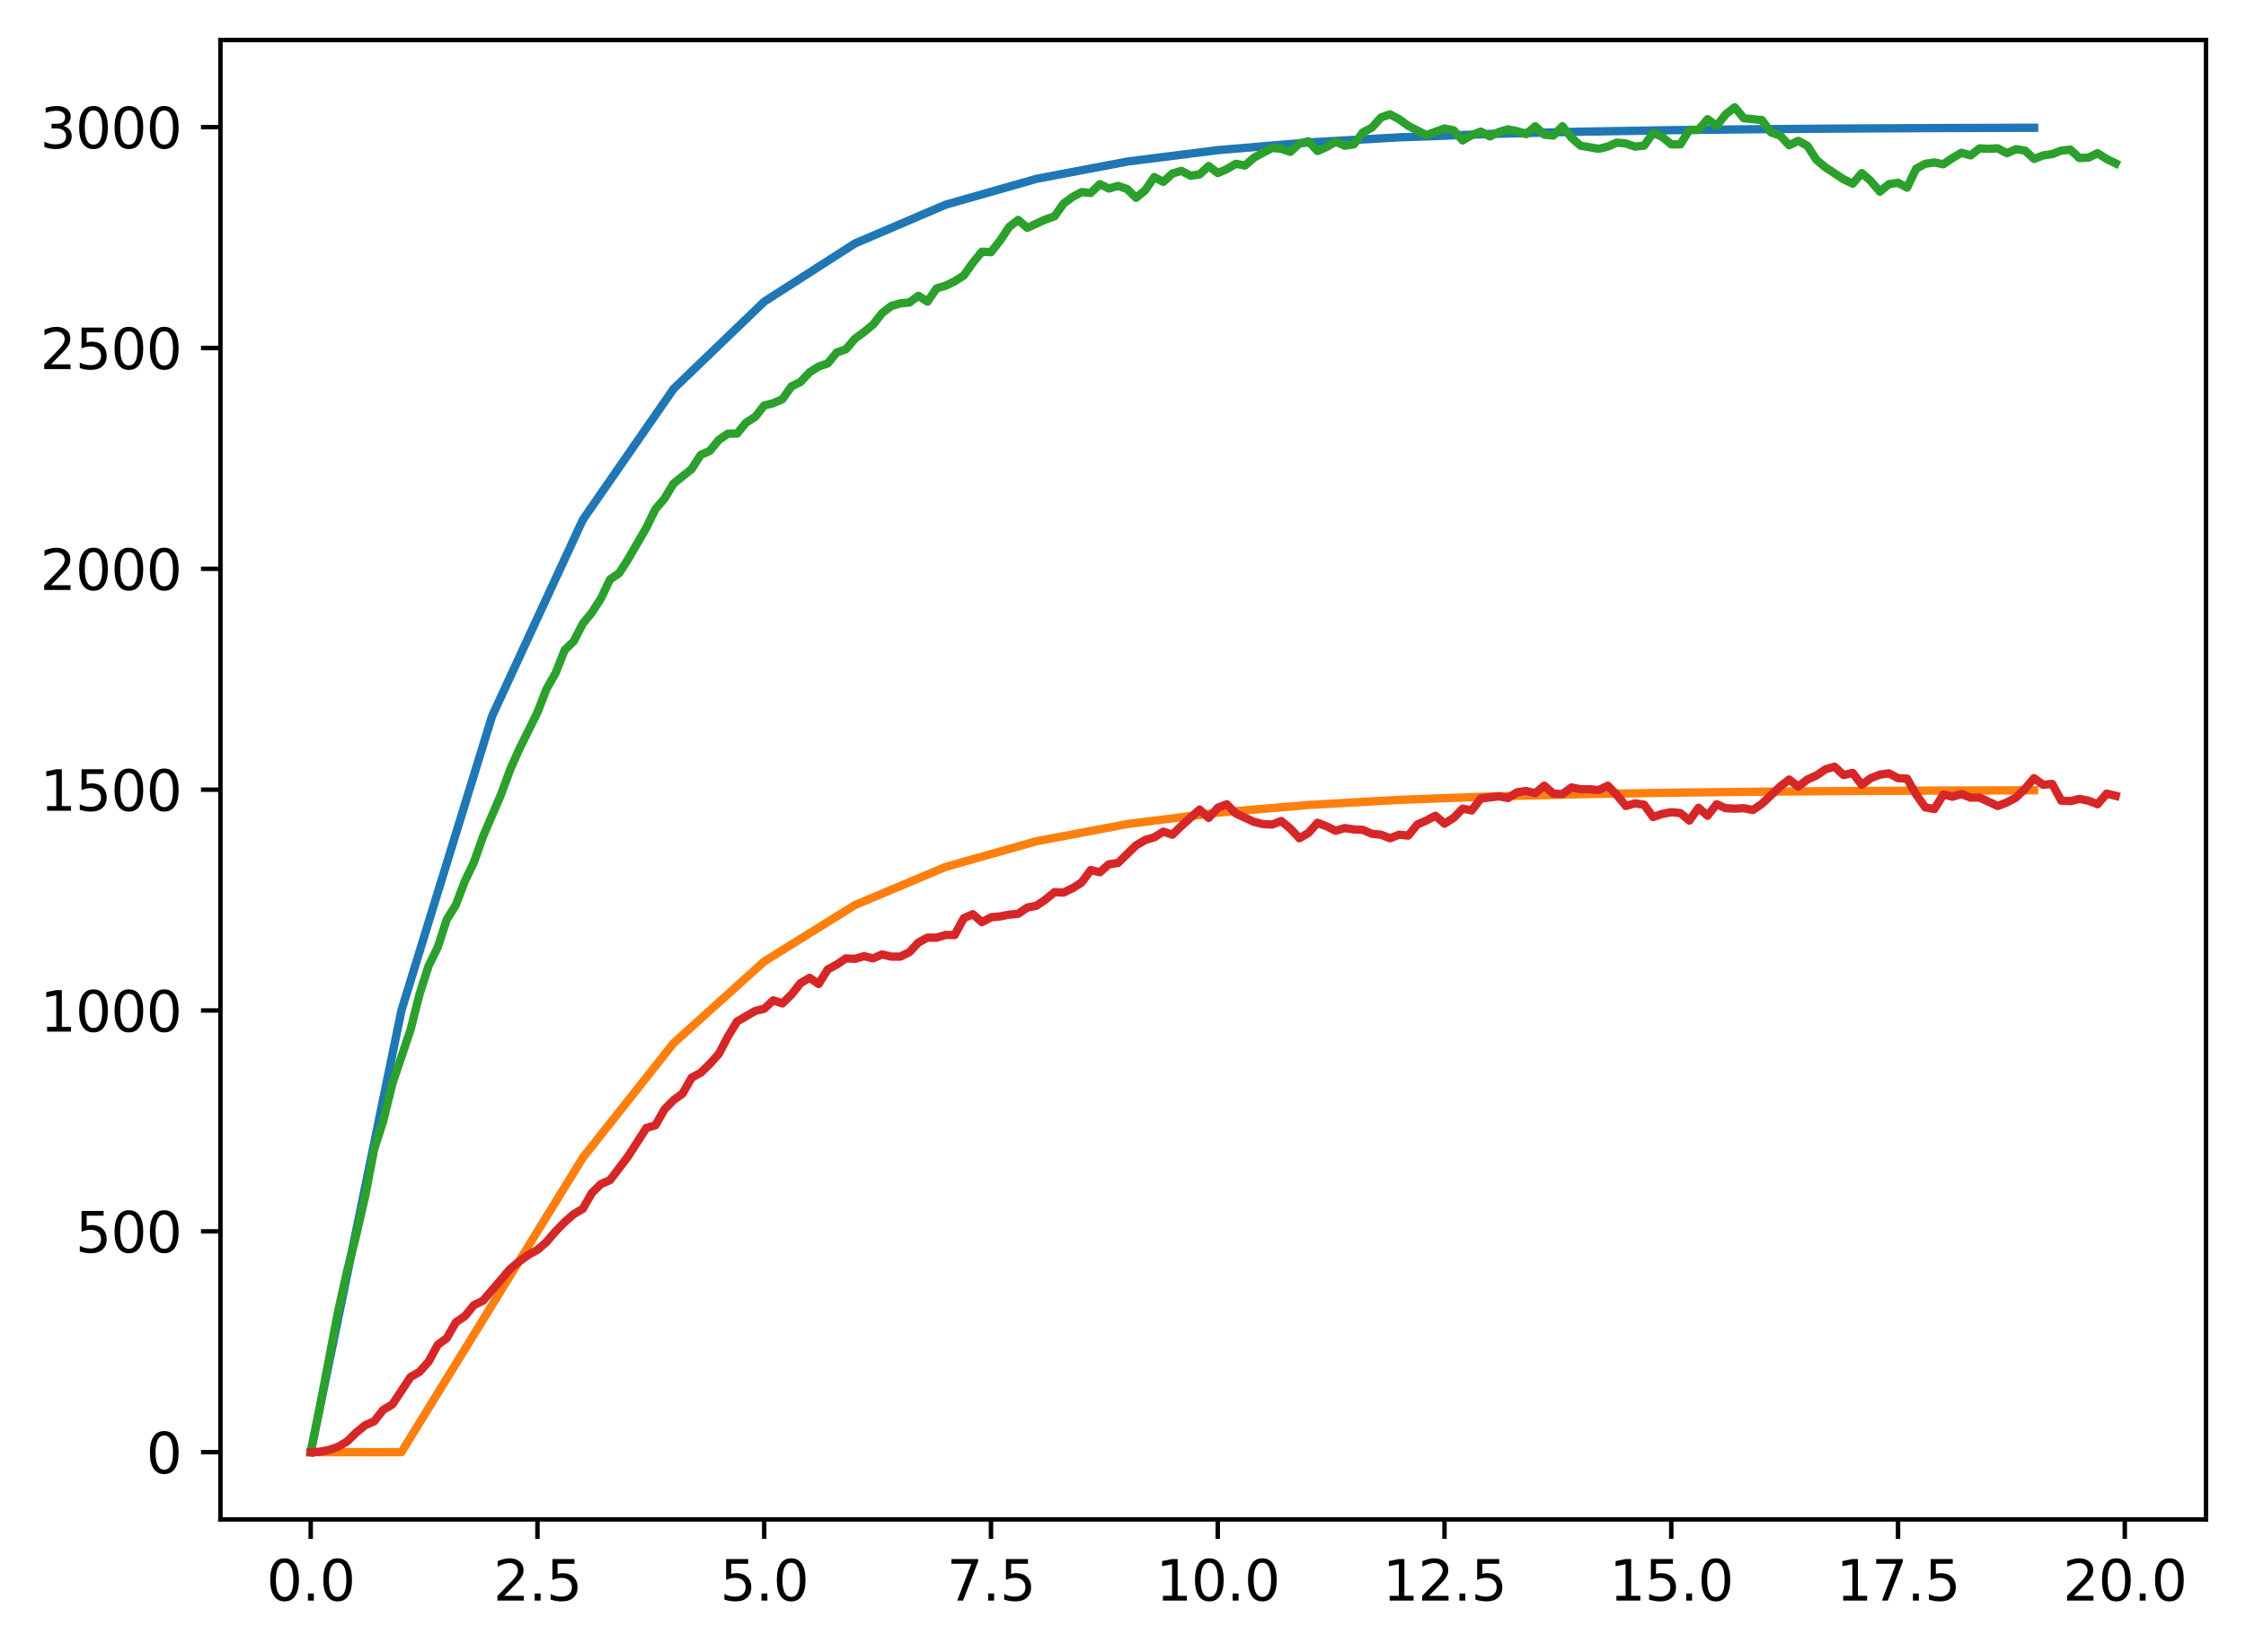 <?xml version="1.0" encoding="utf-8" standalone="no"?>
<!DOCTYPE svg PUBLIC "-//W3C//DTD SVG 1.1//EN"
  "http://www.w3.org/Graphics/SVG/1.1/DTD/svg11.dtd">
<svg xmlns:xlink="http://www.w3.org/1999/xlink" width="403.97pt" height="297.19pt" viewBox="0 0 403.97 297.19" xmlns="http://www.w3.org/2000/svg" version="1.1">
 <defs>
  <style type="text/css">*{stroke-linejoin: round; stroke-linecap: butt}</style>
 </defs>
 <g id="figure_1">
  <g id="patch_1">
   <path d="M 0 297.19 
L 403.97 297.19 
L 403.97 0 
L 0 0 
z
" style="fill: #ffffff"/>
  </g>
  <g id="axes_1">
   <g id="patch_2">
    <path d="M 39.65 273.312 
L 396.77 273.312 
L 396.77 7.2 
L 39.65 7.2 
z
" style="fill: #ffffff"/>
   </g>
   <g id="matplotlib.axis_1">
    <g id="xtick_1">
     <g id="line2d_1">
      <defs>
       <path id="me8f4752d09" d="M 0 0 
L 0 3.5 
" style="stroke: #000000; stroke-width: 0.8"/>
      </defs>
      <g>
       <use xlink:href="#me8f4752d09" x="55.883" y="273.312" style="stroke: #000000; stroke-width: 0.8"/>
      </g>
     </g>
     <g id="text_1">
      <!-- 0.0 -->
      <g transform="translate(47.931 287.91) scale(0.1 -0.1)">
       <defs>
        <path id="DejaVuSans-30" d="M 2034 4250 
Q 1547 4250 1301 3770 
Q 1056 3291 1056 2328 
Q 1056 1369 1301 889 
Q 1547 409 2034 409 
Q 2525 409 2770 889 
Q 3016 1369 3016 2328 
Q 3016 3291 2770 3770 
Q 2525 4250 2034 4250 
z
M 2034 4750 
Q 2819 4750 3233 4129 
Q 3647 3509 3647 2328 
Q 3647 1150 3233 529 
Q 2819 -91 2034 -91 
Q 1250 -91 836 529 
Q 422 1150 422 2328 
Q 422 3509 836 4129 
Q 1250 4750 2034 4750 
z
" transform="scale(0.016)"/>
        <path id="DejaVuSans-2e" d="M 684 794 
L 1344 794 
L 1344 0 
L 684 0 
L 684 794 
z
" transform="scale(0.016)"/>
       </defs>
       <use xlink:href="#DejaVuSans-30"/>
       <use xlink:href="#DejaVuSans-2e" x="63.623"/>
       <use xlink:href="#DejaVuSans-30" x="95.41"/>
      </g>
     </g>
    </g>
    <g id="xtick_2">
     <g id="line2d_2">
      <g>
       <use xlink:href="#me8f4752d09" x="96.668" y="273.312" style="stroke: #000000; stroke-width: 0.8"/>
      </g>
     </g>
     <g id="text_2">
      <!-- 2.5 -->
      <g transform="translate(88.717 287.91) scale(0.1 -0.1)">
       <defs>
        <path id="DejaVuSans-32" d="M 1228 531 
L 3431 531 
L 3431 0 
L 469 0 
L 469 531 
Q 828 903 1448 1529 
Q 2069 2156 2228 2338 
Q 2531 2678 2651 2914 
Q 2772 3150 2772 3378 
Q 2772 3750 2511 3984 
Q 2250 4219 1831 4219 
Q 1534 4219 1204 4116 
Q 875 4013 500 3803 
L 500 4441 
Q 881 4594 1212 4672 
Q 1544 4750 1819 4750 
Q 2544 4750 2975 4387 
Q 3406 4025 3406 3419 
Q 3406 3131 3298 2873 
Q 3191 2616 2906 2266 
Q 2828 2175 2409 1742 
Q 1991 1309 1228 531 
z
" transform="scale(0.016)"/>
        <path id="DejaVuSans-35" d="M 691 4666 
L 3169 4666 
L 3169 4134 
L 1269 4134 
L 1269 2991 
Q 1406 3038 1543 3061 
Q 1681 3084 1819 3084 
Q 2600 3084 3056 2656 
Q 3513 2228 3513 1497 
Q 3513 744 3044 326 
Q 2575 -91 1722 -91 
Q 1428 -91 1123 -41 
Q 819 9 494 109 
L 494 744 
Q 775 591 1075 516 
Q 1375 441 1709 441 
Q 2250 441 2565 725 
Q 2881 1009 2881 1497 
Q 2881 1984 2565 2268 
Q 2250 2553 1709 2553 
Q 1456 2553 1204 2497 
Q 953 2441 691 2322 
L 691 4666 
z
" transform="scale(0.016)"/>
       </defs>
       <use xlink:href="#DejaVuSans-32"/>
       <use xlink:href="#DejaVuSans-2e" x="63.623"/>
       <use xlink:href="#DejaVuSans-35" x="95.41"/>
      </g>
     </g>
    </g>
    <g id="xtick_3">
     <g id="line2d_3">
      <g>
       <use xlink:href="#me8f4752d09" x="137.454" y="273.312" style="stroke: #000000; stroke-width: 0.8"/>
      </g>
     </g>
     <g id="text_3">
      <!-- 5.0 -->
      <g transform="translate(129.503 287.91) scale(0.1 -0.1)">
       <use xlink:href="#DejaVuSans-35"/>
       <use xlink:href="#DejaVuSans-2e" x="63.623"/>
       <use xlink:href="#DejaVuSans-30" x="95.41"/>
      </g>
     </g>
    </g>
    <g id="xtick_4">
     <g id="line2d_4">
      <g>
       <use xlink:href="#me8f4752d09" x="178.24" y="273.312" style="stroke: #000000; stroke-width: 0.8"/>
      </g>
     </g>
     <g id="text_4">
      <!-- 7.5 -->
      <g transform="translate(170.288 287.91) scale(0.1 -0.1)">
       <defs>
        <path id="DejaVuSans-37" d="M 525 4666 
L 3525 4666 
L 3525 4397 
L 1831 0 
L 1172 0 
L 2766 4134 
L 525 4134 
L 525 4666 
z
" transform="scale(0.016)"/>
       </defs>
       <use xlink:href="#DejaVuSans-37"/>
       <use xlink:href="#DejaVuSans-2e" x="63.623"/>
       <use xlink:href="#DejaVuSans-35" x="95.41"/>
      </g>
     </g>
    </g>
    <g id="xtick_5">
     <g id="line2d_5">
      <g>
       <use xlink:href="#me8f4752d09" x="219.026" y="273.312" style="stroke: #000000; stroke-width: 0.8"/>
      </g>
     </g>
     <g id="text_5">
      <!-- 10.0 -->
      <g transform="translate(207.893 287.91) scale(0.1 -0.1)">
       <defs>
        <path id="DejaVuSans-31" d="M 794 531 
L 1825 531 
L 1825 4091 
L 703 3866 
L 703 4441 
L 1819 4666 
L 2450 4666 
L 2450 531 
L 3481 531 
L 3481 0 
L 794 0 
L 794 531 
z
" transform="scale(0.016)"/>
       </defs>
       <use xlink:href="#DejaVuSans-31"/>
       <use xlink:href="#DejaVuSans-30" x="63.623"/>
       <use xlink:href="#DejaVuSans-2e" x="127.246"/>
       <use xlink:href="#DejaVuSans-30" x="159.033"/>
      </g>
     </g>
    </g>
    <g id="xtick_6">
     <g id="line2d_6">
      <g>
       <use xlink:href="#me8f4752d09" x="259.811" y="273.312" style="stroke: #000000; stroke-width: 0.8"/>
      </g>
     </g>
     <g id="text_6">
      <!-- 12.5 -->
      <g transform="translate(248.679 287.91) scale(0.1 -0.1)">
       <use xlink:href="#DejaVuSans-31"/>
       <use xlink:href="#DejaVuSans-32" x="63.623"/>
       <use xlink:href="#DejaVuSans-2e" x="127.246"/>
       <use xlink:href="#DejaVuSans-35" x="159.033"/>
      </g>
     </g>
    </g>
    <g id="xtick_7">
     <g id="line2d_7">
      <g>
       <use xlink:href="#me8f4752d09" x="300.597" y="273.312" style="stroke: #000000; stroke-width: 0.8"/>
      </g>
     </g>
     <g id="text_7">
      <!-- 15.0 -->
      <g transform="translate(289.464 287.91) scale(0.1 -0.1)">
       <use xlink:href="#DejaVuSans-31"/>
       <use xlink:href="#DejaVuSans-35" x="63.623"/>
       <use xlink:href="#DejaVuSans-2e" x="127.246"/>
       <use xlink:href="#DejaVuSans-30" x="159.033"/>
      </g>
     </g>
    </g>
    <g id="xtick_8">
     <g id="line2d_8">
      <g>
       <use xlink:href="#me8f4752d09" x="341.383" y="273.312" style="stroke: #000000; stroke-width: 0.8"/>
      </g>
     </g>
     <g id="text_8">
      <!-- 17.5 -->
      <g transform="translate(330.25 287.91) scale(0.1 -0.1)">
       <use xlink:href="#DejaVuSans-31"/>
       <use xlink:href="#DejaVuSans-37" x="63.623"/>
       <use xlink:href="#DejaVuSans-2e" x="127.246"/>
       <use xlink:href="#DejaVuSans-35" x="159.033"/>
      </g>
     </g>
    </g>
    <g id="xtick_9">
     <g id="line2d_9">
      <g>
       <use xlink:href="#me8f4752d09" x="382.169" y="273.312" style="stroke: #000000; stroke-width: 0.8"/>
      </g>
     </g>
     <g id="text_9">
      <!-- 20.0 -->
      <g transform="translate(371.036 287.91) scale(0.1 -0.1)">
       <use xlink:href="#DejaVuSans-32"/>
       <use xlink:href="#DejaVuSans-30" x="63.623"/>
       <use xlink:href="#DejaVuSans-2e" x="127.246"/>
       <use xlink:href="#DejaVuSans-30" x="159.033"/>
      </g>
     </g>
    </g>
   </g>
   <g id="matplotlib.axis_2">
    <g id="ytick_1">
     <g id="line2d_10">
      <defs>
       <path id="mcc92383026" d="M 0 0 
L -3.5 0 
" style="stroke: #000000; stroke-width: 0.8"/>
      </defs>
      <g>
       <use xlink:href="#mcc92383026" x="39.65" y="261.216" style="stroke: #000000; stroke-width: 0.8"/>
      </g>
     </g>
     <g id="text_10">
      <!-- 0 -->
      <g transform="translate(26.288 265.015) scale(0.1 -0.1)">
       <use xlink:href="#DejaVuSans-30"/>
      </g>
     </g>
    </g>
    <g id="ytick_2">
     <g id="line2d_11">
      <g>
       <use xlink:href="#mcc92383026" x="39.65" y="221.492" style="stroke: #000000; stroke-width: 0.8"/>
      </g>
     </g>
     <g id="text_11">
      <!-- 500 -->
      <g transform="translate(13.562 225.291) scale(0.1 -0.1)">
       <use xlink:href="#DejaVuSans-35"/>
       <use xlink:href="#DejaVuSans-30" x="63.623"/>
       <use xlink:href="#DejaVuSans-30" x="127.246"/>
      </g>
     </g>
    </g>
    <g id="ytick_3">
     <g id="line2d_12">
      <g>
       <use xlink:href="#mcc92383026" x="39.65" y="181.768" style="stroke: #000000; stroke-width: 0.8"/>
      </g>
     </g>
     <g id="text_12">
      <!-- 1000 -->
      <g transform="translate(7.2 185.567) scale(0.1 -0.1)">
       <use xlink:href="#DejaVuSans-31"/>
       <use xlink:href="#DejaVuSans-30" x="63.623"/>
       <use xlink:href="#DejaVuSans-30" x="127.246"/>
       <use xlink:href="#DejaVuSans-30" x="190.869"/>
      </g>
     </g>
    </g>
    <g id="ytick_4">
     <g id="line2d_13">
      <g>
       <use xlink:href="#mcc92383026" x="39.65" y="142.044" style="stroke: #000000; stroke-width: 0.8"/>
      </g>
     </g>
     <g id="text_13">
      <!-- 1500 -->
      <g transform="translate(7.2 145.843) scale(0.1 -0.1)">
       <use xlink:href="#DejaVuSans-31"/>
       <use xlink:href="#DejaVuSans-35" x="63.623"/>
       <use xlink:href="#DejaVuSans-30" x="127.246"/>
       <use xlink:href="#DejaVuSans-30" x="190.869"/>
      </g>
     </g>
    </g>
    <g id="ytick_5">
     <g id="line2d_14">
      <g>
       <use xlink:href="#mcc92383026" x="39.65" y="102.319" style="stroke: #000000; stroke-width: 0.8"/>
      </g>
     </g>
     <g id="text_14">
      <!-- 2000 -->
      <g transform="translate(7.2 106.119) scale(0.1 -0.1)">
       <use xlink:href="#DejaVuSans-32"/>
       <use xlink:href="#DejaVuSans-30" x="63.623"/>
       <use xlink:href="#DejaVuSans-30" x="127.246"/>
       <use xlink:href="#DejaVuSans-30" x="190.869"/>
      </g>
     </g>
    </g>
    <g id="ytick_6">
     <g id="line2d_15">
      <g>
       <use xlink:href="#mcc92383026" x="39.65" y="62.595" style="stroke: #000000; stroke-width: 0.8"/>
      </g>
     </g>
     <g id="text_15">
      <!-- 2500 -->
      <g transform="translate(7.2 66.395) scale(0.1 -0.1)">
       <use xlink:href="#DejaVuSans-32"/>
       <use xlink:href="#DejaVuSans-35" x="63.623"/>
       <use xlink:href="#DejaVuSans-30" x="127.246"/>
       <use xlink:href="#DejaVuSans-30" x="190.869"/>
      </g>
     </g>
    </g>
    <g id="ytick_7">
     <g id="line2d_16">
      <g>
       <use xlink:href="#mcc92383026" x="39.65" y="22.871" style="stroke: #000000; stroke-width: 0.8"/>
      </g>
     </g>
     <g id="text_16">
      <!-- 3000 -->
      <g transform="translate(7.2 26.67) scale(0.1 -0.1)">
       <defs>
        <path id="DejaVuSans-33" d="M 2597 2516 
Q 3050 2419 3304 2112 
Q 3559 1806 3559 1356 
Q 3559 666 3084 287 
Q 2609 -91 1734 -91 
Q 1441 -91 1130 -33 
Q 819 25 488 141 
L 488 750 
Q 750 597 1062 519 
Q 1375 441 1716 441 
Q 2309 441 2620 675 
Q 2931 909 2931 1356 
Q 2931 1769 2642 2001 
Q 2353 2234 1838 2234 
L 1294 2234 
L 1294 2753 
L 1863 2753 
Q 2328 2753 2575 2939 
Q 2822 3125 2822 3475 
Q 2822 3834 2567 4026 
Q 2313 4219 1838 4219 
Q 1578 4219 1281 4162 
Q 984 4106 628 3988 
L 628 4550 
Q 988 4650 1302 4700 
Q 1616 4750 1894 4750 
Q 2613 4750 3031 4423 
Q 3450 4097 3450 3541 
Q 3450 3153 3228 2886 
Q 3006 2619 2597 2516 
z
" transform="scale(0.016)"/>
       </defs>
       <use xlink:href="#DejaVuSans-33"/>
       <use xlink:href="#DejaVuSans-30" x="63.623"/>
       <use xlink:href="#DejaVuSans-30" x="127.246"/>
       <use xlink:href="#DejaVuSans-30" x="190.869"/>
      </g>
     </g>
    </g>
   </g>
   <g id="line2d_17">
    <path d="M 55.883 261.216 
L 72.197 181.768 
L 88.511 128.802 
L 104.826 93.492 
L 121.14 69.952 
L 137.454 54.258 
L 153.769 43.796 
L 170.083 36.821 
L 186.397 32.171 
L 202.711 29.071 
L 219.026 27.004 
L 235.34 25.627 
L 251.654 24.708 
L 267.969 24.096 
L 284.283 23.688 
L 300.597 23.415 
L 316.912 23.234 
L 333.226 23.113 
L 349.54 23.032 
L 365.854 22.979 
" clip-path="url(#p2e0a5803f8)" style="fill: none; stroke: #1f77b4; stroke-width: 1.5; stroke-linecap: square"/>
   </g>
   <g id="line2d_18">
    <path d="M 55.883 261.216 
L 72.197 261.216 
L 88.511 234.733 
L 104.826 208.25 
L 121.14 187.653 
L 137.454 172.94 
L 153.769 162.805 
L 170.083 155.939 
L 186.397 151.325 
L 202.711 148.237 
L 219.026 146.175 
L 235.34 144.798 
L 251.654 143.88 
L 267.969 143.268 
L 284.283 142.86 
L 300.597 142.588 
L 316.912 142.406 
L 333.226 142.285 
L 349.54 142.205 
L 365.854 142.151 
" clip-path="url(#p2e0a5803f8)" style="fill: none; stroke: #ff7f0e; stroke-width: 1.5; stroke-linecap: square"/>
   </g>
   <g id="line2d_19">
    <path d="M 55.883 261.216 
L 57.514 253.192 
L 60.777 236.031 
L 62.408 228.722 
L 64.04 222.286 
L 65.671 215.215 
L 67.303 206.714 
L 68.934 201.63 
L 70.566 194.956 
L 73.828 185.263 
L 75.46 178.828 
L 77.091 173.743 
L 78.723 170.407 
L 80.354 165.401 
L 81.986 162.78 
L 83.617 158.489 
L 85.248 155.073 
L 86.88 150.465 
L 90.143 142.838 
L 91.774 138.389 
L 93.406 134.734 
L 96.668 128.14 
L 98.3 123.929 
L 99.931 121.069 
L 101.563 116.938 
L 103.194 115.349 
L 104.826 112.171 
L 106.457 110.185 
L 108.088 107.642 
L 109.72 104.226 
L 111.351 103.114 
L 112.983 100.572 
L 116.246 94.931 
L 117.877 91.594 
L 119.508 89.687 
L 121.14 86.986 
L 124.403 84.364 
L 126.034 81.822 
L 127.666 81.107 
L 129.297 79.121 
L 130.929 78.008 
L 132.56 78.008 
L 134.191 76.022 
L 135.823 74.989 
L 137.454 72.924 
L 139.086 72.526 
L 140.717 71.811 
L 142.349 69.507 
L 143.98 68.713 
L 145.611 66.965 
L 147.243 65.932 
L 148.874 65.376 
L 150.506 63.39 
L 152.137 62.834 
L 153.769 60.927 
L 155.4 59.735 
L 157.031 58.385 
L 158.663 56.319 
L 160.294 55.048 
L 161.926 54.571 
L 163.557 54.412 
L 165.189 53.22 
L 166.82 54.253 
L 168.451 51.87 
L 170.083 51.393 
L 171.714 50.599 
L 173.346 49.566 
L 174.977 47.262 
L 176.609 45.276 
L 178.24 45.355 
L 179.871 43.289 
L 181.503 40.826 
L 183.134 39.555 
L 184.766 40.985 
L 188.029 39.476 
L 189.66 38.92 
L 191.291 36.616 
L 192.923 35.424 
L 194.554 34.55 
L 196.186 34.709 
L 197.817 33.12 
L 199.449 33.914 
L 201.08 33.438 
L 202.711 33.994 
L 204.343 35.583 
L 205.974 34.232 
L 207.606 31.849 
L 209.237 32.723 
L 210.869 31.213 
L 212.5 30.737 
L 214.131 31.61 
L 215.763 31.372 
L 217.394 29.863 
L 219.026 31.134 
L 220.657 30.419 
L 222.289 29.465 
L 223.92 29.783 
L 225.551 28.353 
L 228.814 26.605 
L 230.446 26.764 
L 232.077 27.32 
L 233.709 25.811 
L 235.34 25.414 
L 236.971 27.161 
L 238.603 26.446 
L 240.234 25.493 
L 241.866 26.208 
L 243.497 25.97 
L 245.129 23.825 
L 246.76 22.951 
L 248.391 21.123 
L 250.023 20.567 
L 251.654 21.441 
L 253.286 22.633 
L 256.549 24.301 
L 259.811 23.11 
L 261.443 23.427 
L 263.074 25.255 
L 264.706 24.301 
L 266.337 23.666 
L 267.969 24.54 
L 269.6 23.745 
L 271.231 23.268 
L 272.863 23.586 
L 274.494 24.142 
L 276.126 22.712 
L 277.757 24.222 
L 279.389 24.381 
L 281.02 22.712 
L 282.651 24.778 
L 284.283 26.208 
L 287.546 26.764 
L 289.177 26.367 
L 290.809 25.652 
L 292.44 25.811 
L 294.071 26.367 
L 295.703 26.208 
L 297.334 23.904 
L 298.966 24.619 
L 300.597 25.97 
L 302.229 25.97 
L 303.86 23.348 
L 305.491 23.348 
L 307.123 21.441 
L 308.754 22.633 
L 310.386 20.567 
L 312.017 19.296 
L 313.649 21.282 
L 316.912 21.6 
L 318.543 23.825 
L 320.174 24.381 
L 321.806 26.129 
L 323.437 25.334 
L 325.069 26.208 
L 326.7 28.75 
L 328.332 30.101 
L 331.594 32.246 
L 333.226 33.041 
L 334.857 31.134 
L 336.489 32.564 
L 338.12 34.471 
L 339.752 33.12 
L 341.383 32.882 
L 343.014 33.756 
L 344.646 30.339 
L 346.277 29.465 
L 347.909 29.227 
L 349.54 29.545 
L 351.172 28.433 
L 352.803 27.479 
L 354.434 27.956 
L 356.066 26.685 
L 357.697 26.764 
L 359.329 26.685 
L 360.96 27.559 
L 362.592 26.844 
L 364.223 27.082 
L 365.854 28.591 
L 367.486 27.956 
L 369.117 27.718 
L 370.749 27.082 
L 372.38 26.923 
L 374.012 28.433 
L 375.643 28.353 
L 377.274 27.559 
L 378.906 28.591 
L 380.537 29.386 
L 380.537 29.386 
" clip-path="url(#p2e0a5803f8)" style="fill: none; stroke: #2ca02c; stroke-width: 1.5; stroke-linecap: square"/>
   </g>
   <g id="line2d_20">
    <path d="M 55.883 261.216 
L 57.514 261.137 
L 59.146 260.819 
L 60.777 260.263 
L 62.408 259.309 
L 64.04 257.72 
L 65.671 256.37 
L 67.303 255.655 
L 68.934 253.589 
L 70.566 252.636 
L 73.828 247.71 
L 75.46 246.756 
L 77.091 244.929 
L 78.723 241.91 
L 80.354 240.718 
L 81.986 237.858 
L 83.617 236.746 
L 85.248 234.76 
L 86.88 233.965 
L 91.774 228.245 
L 93.406 226.894 
L 95.037 225.703 
L 96.668 224.829 
L 98.3 223.399 
L 99.931 221.492 
L 101.563 219.823 
L 103.194 218.393 
L 104.826 217.44 
L 106.457 214.58 
L 108.088 212.991 
L 109.72 212.276 
L 112.983 207.986 
L 116.246 202.901 
L 117.877 202.424 
L 119.508 199.564 
L 121.14 197.896 
L 122.771 196.704 
L 124.403 193.844 
L 126.034 192.97 
L 127.666 191.381 
L 129.297 189.554 
L 130.929 186.455 
L 132.56 183.754 
L 135.823 181.847 
L 137.454 181.45 
L 139.086 179.94 
L 140.717 180.497 
L 142.349 178.908 
L 143.98 176.842 
L 145.611 175.889 
L 147.243 177.001 
L 148.874 174.379 
L 150.506 173.505 
L 152.137 172.393 
L 153.769 172.472 
L 155.4 171.996 
L 157.031 172.393 
L 158.663 171.678 
L 160.294 172.075 
L 161.926 172.075 
L 163.557 171.281 
L 165.189 169.533 
L 166.82 168.659 
L 168.451 168.659 
L 170.083 168.182 
L 171.714 168.182 
L 173.346 165.163 
L 174.977 164.448 
L 176.609 165.878 
L 178.24 165.004 
L 179.871 164.845 
L 181.503 164.527 
L 183.134 164.369 
L 184.766 163.256 
L 186.397 162.938 
L 188.029 161.826 
L 189.66 160.476 
L 191.291 160.555 
L 192.923 159.761 
L 194.554 158.728 
L 196.186 156.503 
L 197.817 156.9 
L 199.449 155.47 
L 201.08 155.232 
L 204.343 152.054 
L 205.974 151.101 
L 207.606 150.624 
L 209.237 149.591 
L 210.869 150.147 
L 212.5 148.558 
L 215.763 145.619 
L 217.394 147.128 
L 219.026 145.301 
L 220.657 144.665 
L 222.289 146.334 
L 225.551 147.843 
L 227.183 148.241 
L 228.814 148.32 
L 230.446 147.684 
L 232.077 149.035 
L 233.709 150.783 
L 235.34 149.83 
L 236.971 148.002 
L 238.603 148.638 
L 240.234 149.432 
L 241.866 148.956 
L 243.497 149.194 
L 245.129 149.273 
L 246.76 149.988 
L 248.391 150.147 
L 250.023 150.783 
L 251.654 150.147 
L 253.286 150.306 
L 254.917 148.32 
L 256.549 147.605 
L 258.18 146.731 
L 259.811 148.161 
L 261.443 147.128 
L 263.074 145.46 
L 264.706 145.778 
L 266.337 143.633 
L 269.6 143.235 
L 271.231 143.553 
L 272.863 142.52 
L 274.494 142.282 
L 276.126 142.679 
L 277.757 141.329 
L 279.389 142.759 
L 281.02 142.838 
L 282.651 141.646 
L 284.283 141.964 
L 285.914 141.964 
L 287.546 142.123 
L 289.177 141.329 
L 290.809 142.997 
L 292.44 144.983 
L 294.071 144.506 
L 295.703 144.745 
L 297.334 146.969 
L 298.966 146.413 
L 300.597 146.095 
L 302.229 146.254 
L 303.86 147.605 
L 305.491 145.301 
L 307.123 146.731 
L 308.754 144.665 
L 310.386 145.38 
L 312.017 145.46 
L 313.649 145.38 
L 315.28 145.698 
L 316.912 144.586 
L 320.174 141.487 
L 321.806 140.216 
L 323.437 141.487 
L 325.069 140.216 
L 326.7 139.501 
L 328.332 138.389 
L 329.963 137.912 
L 331.594 139.422 
L 333.226 139.025 
L 334.857 141.17 
L 336.489 139.978 
L 338.12 139.342 
L 339.752 139.104 
L 341.383 139.978 
L 343.014 140.057 
L 344.646 142.918 
L 346.277 145.222 
L 347.909 145.539 
L 349.54 142.918 
L 351.172 143.315 
L 352.803 142.838 
L 354.434 143.474 
L 356.066 143.474 
L 359.329 144.983 
L 360.96 144.348 
L 362.592 143.474 
L 364.223 141.885 
L 365.854 139.978 
L 367.486 141.17 
L 369.117 141.011 
L 370.749 144.03 
L 372.38 144.109 
L 374.012 143.712 
L 375.643 144.03 
L 377.274 144.665 
L 378.906 142.759 
L 380.537 143.156 
L 380.537 143.156 
" clip-path="url(#p2e0a5803f8)" style="fill: none; stroke: #d62728; stroke-width: 1.5; stroke-linecap: square"/>
   </g>
   <g id="patch_3">
    <path d="M 39.65 273.312 
L 39.65 7.2 
" style="fill: none; stroke: #000000; stroke-width: 0.8; stroke-linejoin: miter; stroke-linecap: square"/>
   </g>
   <g id="patch_4">
    <path d="M 396.77 273.312 
L 396.77 7.2 
" style="fill: none; stroke: #000000; stroke-width: 0.8; stroke-linejoin: miter; stroke-linecap: square"/>
   </g>
   <g id="patch_5">
    <path d="M 39.65 273.312 
L 396.77 273.312 
" style="fill: none; stroke: #000000; stroke-width: 0.8; stroke-linejoin: miter; stroke-linecap: square"/>
   </g>
   <g id="patch_6">
    <path d="M 39.65 7.2 
L 396.77 7.2 
" style="fill: none; stroke: #000000; stroke-width: 0.8; stroke-linejoin: miter; stroke-linecap: square"/>
   </g>
  </g>
 </g>
 <defs>
  <clipPath id="p2e0a5803f8">
   <rect x="39.65" y="7.2" width="357.12" height="266.112"/>
  </clipPath>
 </defs>
</svg>
